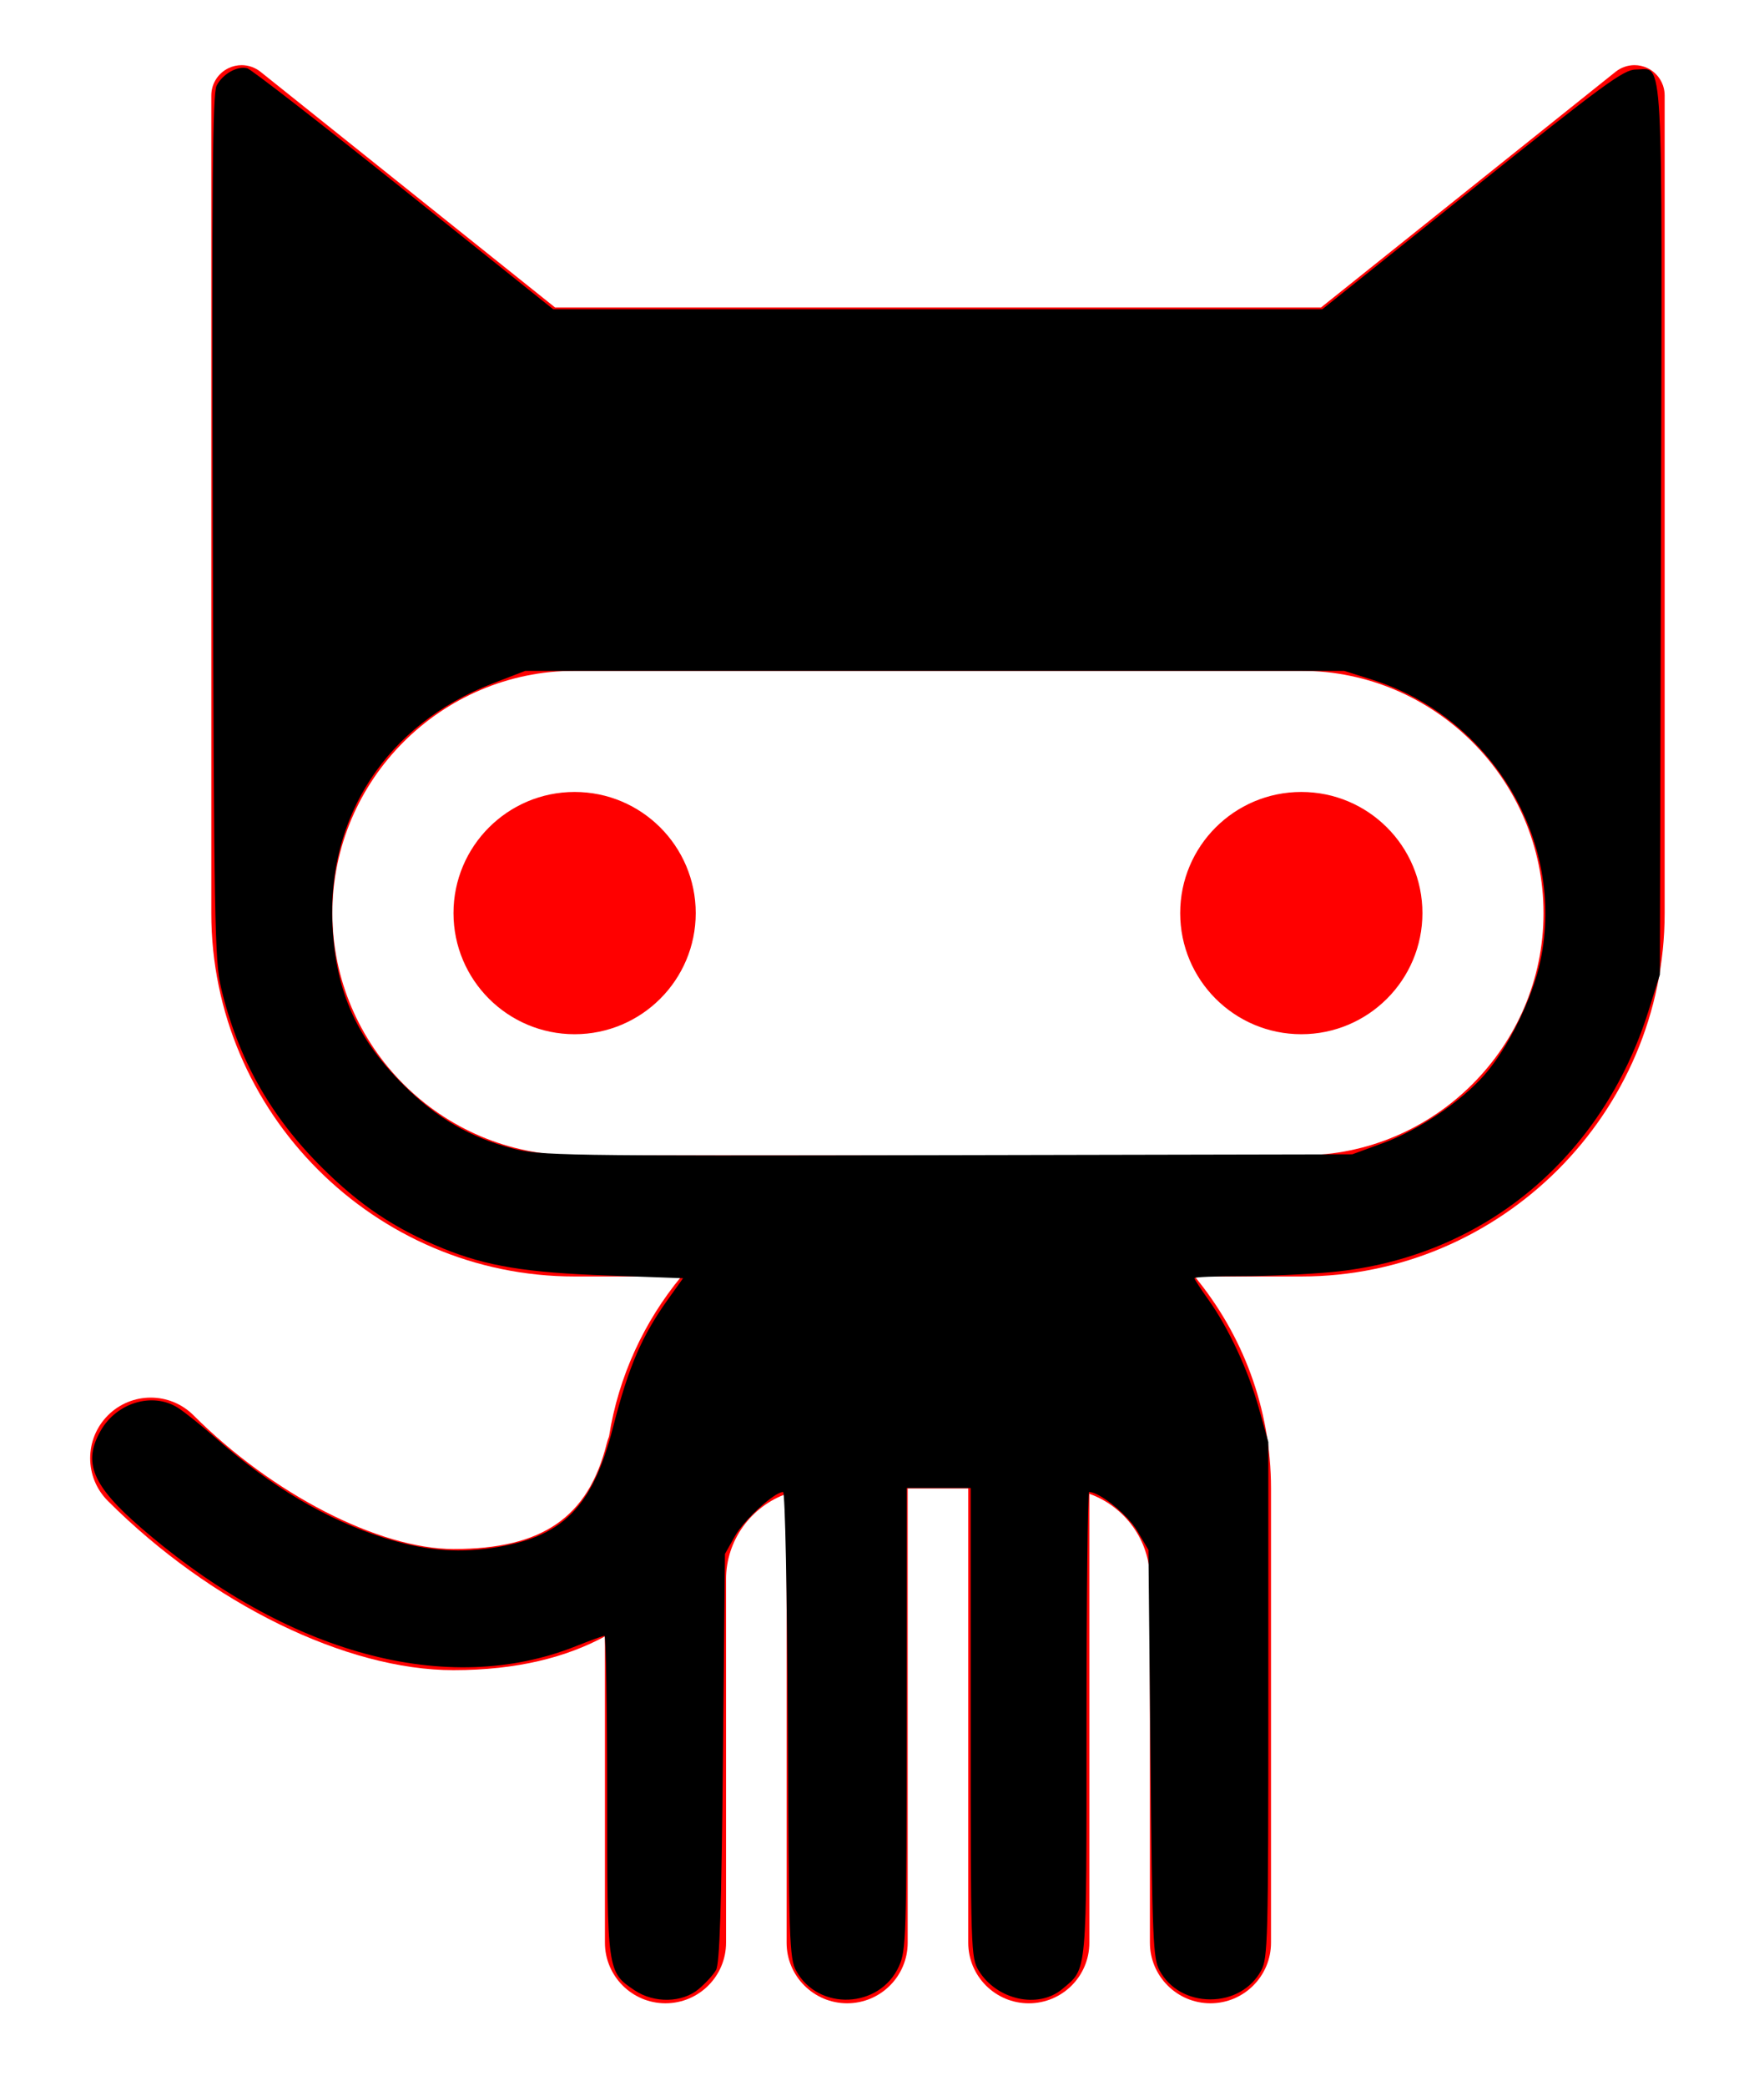 <?xml version="1.0" encoding="UTF-8" standalone="no"?>
<!-- Generator: Adobe Illustrator 16.0.0, SVG Export Plug-In . SVG Version: 6.00 Build 0)  -->

<svg
   xmlns:dc="http://purl.org/dc/elements/1.1/"
   xmlns:cc="http://creativecommons.org/ns#"
   xmlns:rdf="http://www.w3.org/1999/02/22-rdf-syntax-ns#"
   xmlns:svg="http://www.w3.org/2000/svg"
   xmlns="http://www.w3.org/2000/svg"
   xmlns:sodipodi="http://sodipodi.sourceforge.net/DTD/sodipodi-0.dtd"
   xmlns:inkscape="http://www.inkscape.org/namespaces/inkscape"
   version="1.1"
   id="Layer_1"
   x="0px"
   y="0px"
   width="67.667px"
   height="80px"
   viewBox="0 0 67.667 80"
   enable-background="new 0 0 67.667 80"
   xml:space="preserve"
   inkscape:version="0.48.3.1 r9886"
   sodipodi:docname="github.svg"><defs
   id="defs3037" /><sodipodi:namedview
   pagecolor="#ffffff"
   bordercolor="#666666"
   borderopacity="1"
   objecttolerance="10"
   gridtolerance="10"
   guidetolerance="10"
   inkscape:pageopacity="0"
   inkscape:pageshadow="2"
   inkscape:window-width="1366"
   inkscape:window-height="692"
   id="namedview3035"
   showgrid="false"
   inkscape:zoom="6.525"
   inkscape:cx="33.8335"
   inkscape:cy="40"
   inkscape:window-x="0"
   inkscape:window-y="24"
   inkscape:window-maximized="1"
   inkscape:current-layer="Layer_1" />
<path
   fill="#454545"
   d="M26.688,35.022c0,2.566-2.081,4.646-4.646,4.646s-4.646-2.08-4.646-4.646s2.081-4.646,4.646-4.646  S26.688,32.456,26.688,35.022z M49.918,30.376c-2.566,0-4.646,2.08-4.646,4.646s2.08,4.646,4.646,4.646  c2.565,0,4.646-2.08,4.646-4.646S52.484,30.376,49.918,30.376z M63.856,3.661v31.361c0,7.666-6.271,13.938-13.938,13.938h-4.09  c1.828,2.211,2.928,5.045,2.928,8.131v17.422c0,1.283-1.04,2.324-2.323,2.324c-1.282,0-2.322-1.041-2.322-2.324V60.576  c0-1.51-0.975-2.799-2.323-3.28v17.218c0,1.283-1.04,2.324-2.323,2.324s-2.323-1.041-2.323-2.324V57.091h-2.323v17.422  c0,1.283-1.04,2.324-2.322,2.324c-1.283,0-2.323-1.041-2.323-2.324V57.295c-1.35,0.481-2.323,1.771-2.323,3.28v13.938  c0,1.283-1.04,2.324-2.323,2.324c-1.282,0-2.323-1.041-2.323-2.324V62.765l0,0c-1.47,0.796-3.364,1.295-5.808,1.295  c-4.112,0-9.316-2.547-13.257-6.488c-0.454-0.453-0.681-1.048-0.681-1.643c0-0.594,0.227-1.188,0.681-1.643  c0.453-0.453,1.048-0.68,1.642-0.68c0.595,0,1.189,0.227,1.643,0.68c3.02,3.02,7.12,5.127,9.973,5.127  c3.41,0,5.168-1.211,5.877-4.048c0.023-0.093,0.054-0.184,0.088-0.271v-0.001c0.364-2.307,1.348-4.409,2.773-6.133h-4.092  c-7.666,0-13.938-6.272-13.938-13.938V3.661c0-0.446,0.256-0.854,0.659-1.047c0.159-0.077,0.331-0.115,0.503-0.115  c0.258,0,0.516,0.087,0.726,0.255l11.297,9.038h29.385l11.297-9.038c0.21-0.168,0.467-0.255,0.726-0.255  c0.171,0,0.343,0.038,0.503,0.115C63.6,2.807,63.856,3.214,63.856,3.661z M59.21,35.022c0-5.111-4.182-9.292-9.292-9.292H22.042  c-5.11,0-9.292,4.182-9.292,9.292c0,5.11,4.182,9.292,9.292,9.292h27.877C55.029,44.314,59.21,40.132,59.21,35.022z"
   id="path3033"
   style="fill:#ff0000" />
<path
   style="fill:#ff0000"
   d="m 20.821,39.399 c -0.915,-0.258 -1.893,-0.985 -2.528,-1.879 -2.062,-2.9 0.147,-7.009 3.767,-7.006 4.012,0.003 6.03,4.882 3.175,7.677 -1.173,1.148 -2.926,1.627 -4.414,1.208 z"
   id="path3041"
   inkscape:connector-curvature="0" /><path
   style="fill:#000000"
   d="m 24.347,76.342 c -1.055,-0.705 -1.057,-0.713 -1.057,-7.507 -1.3e-4,-3.351 -0.047,-6.092 -0.103,-6.092 -0.057,0 -0.545,0.177 -1.085,0.393 -4.94,1.976 -11.079,0.312 -16.673,-4.52 -1.893,-1.635 -2.264,-2.525 -1.562,-3.749 0.614,-1.071 1.984,-1.479 2.948,-0.877 0.253,0.158 0.908,0.682 1.456,1.164 2.114,1.86 4.265,3.138 6.437,3.822 1.527,0.481 2.747,0.6 4.122,0.402 2.749,-0.397 3.891,-1.532 4.695,-4.666 0.596,-2.323 1.096,-3.478 2.129,-4.918 L 26.203,49.027 23.329,48.924 C 20.176,48.812 18.671,48.565 17.003,47.887 15.147,47.131 13.792,46.224 12.318,44.75 10.353,42.785 9.123,40.584 8.478,37.877 8.237,36.868 8.209,35.258 8.163,20.215 8.124,6.988 8.153,3.586 8.31,3.283 8.54,2.837 9.103,2.519 9.485,2.619 9.632,2.658 12.333,4.753 15.487,7.276 l 5.734,4.586 14.751,2.14e-4 14.751,2.14e-4 5.749,-4.598 c 5.046,-4.036 5.814,-4.598 6.28,-4.598 1.075,0 1.01,-1.198 0.963,17.718 l -0.042,16.994 -0.432,1.379 c -1.777,5.679 -6.386,9.486 -12.145,10.032 -0.922,0.087 -2.486,0.159 -3.477,0.159 -0.99,7e-5 -1.801,0.034 -1.801,0.076 0,0.042 0.235,0.404 0.522,0.805 0.778,1.085 1.537,2.712 1.948,4.177 l 0.365,1.303 0,9.885 c 0,9.227 -0.018,9.919 -0.276,10.39 -0.377,0.691 -1.104,1.103 -1.947,1.103 -0.842,0 -1.569,-0.412 -1.947,-1.103 -0.252,-0.462 -0.282,-1.173 -0.352,-8.321 l -0.077,-7.816 -0.426,-0.724 c -0.364,-0.62 -1.448,-1.498 -1.848,-1.498 -0.056,0 -0.101,4.003 -0.101,8.896 0,9.75 0.036,9.357 -0.926,10.166 -0.923,0.777 -2.522,0.424 -3.213,-0.708 -0.295,-0.483 -0.305,-0.789 -0.305,-9.503 l -5.73e-4,-9.004 -1.226,0 -1.226,0 -0.003,8.851 c -0.003,8.396 -0.018,8.884 -0.298,9.499 -0.737,1.623 -3.094,1.721 -3.944,0.163 -0.255,-0.467 -0.279,-1.176 -0.319,-9.432 -0.025,-5.092 -0.102,-8.927 -0.18,-8.927 -0.33,0 -1.497,1.07 -1.846,1.693 l -0.383,0.682 -0.077,7.816 c -0.057,5.775 -0.126,7.902 -0.265,8.144 -0.103,0.181 -0.402,0.508 -0.663,0.728 -0.631,0.531 -1.708,0.554 -2.459,0.052 l 0,0 z M 53.018,43.858 c 1.405,-0.513 3.003,-1.583 3.925,-2.629 0.905,-1.027 1.847,-2.948 2.15,-4.386 0.966,-4.585 -1.878,-9.331 -6.455,-10.773 l -1.073,-0.338 -15.709,0 -15.709,0 -1.272,0.49 c -4.022,1.55 -6.344,5.085 -6.119,9.316 0.135,2.538 0.942,4.318 2.78,6.132 1.241,1.225 2.493,1.949 4.106,2.374 1.073,0.283 1.758,0.294 16.674,0.263 l 15.556,-0.032 1.146,-0.418 z"
   id="path3043"
   inkscape:connector-curvature="0" /></svg>